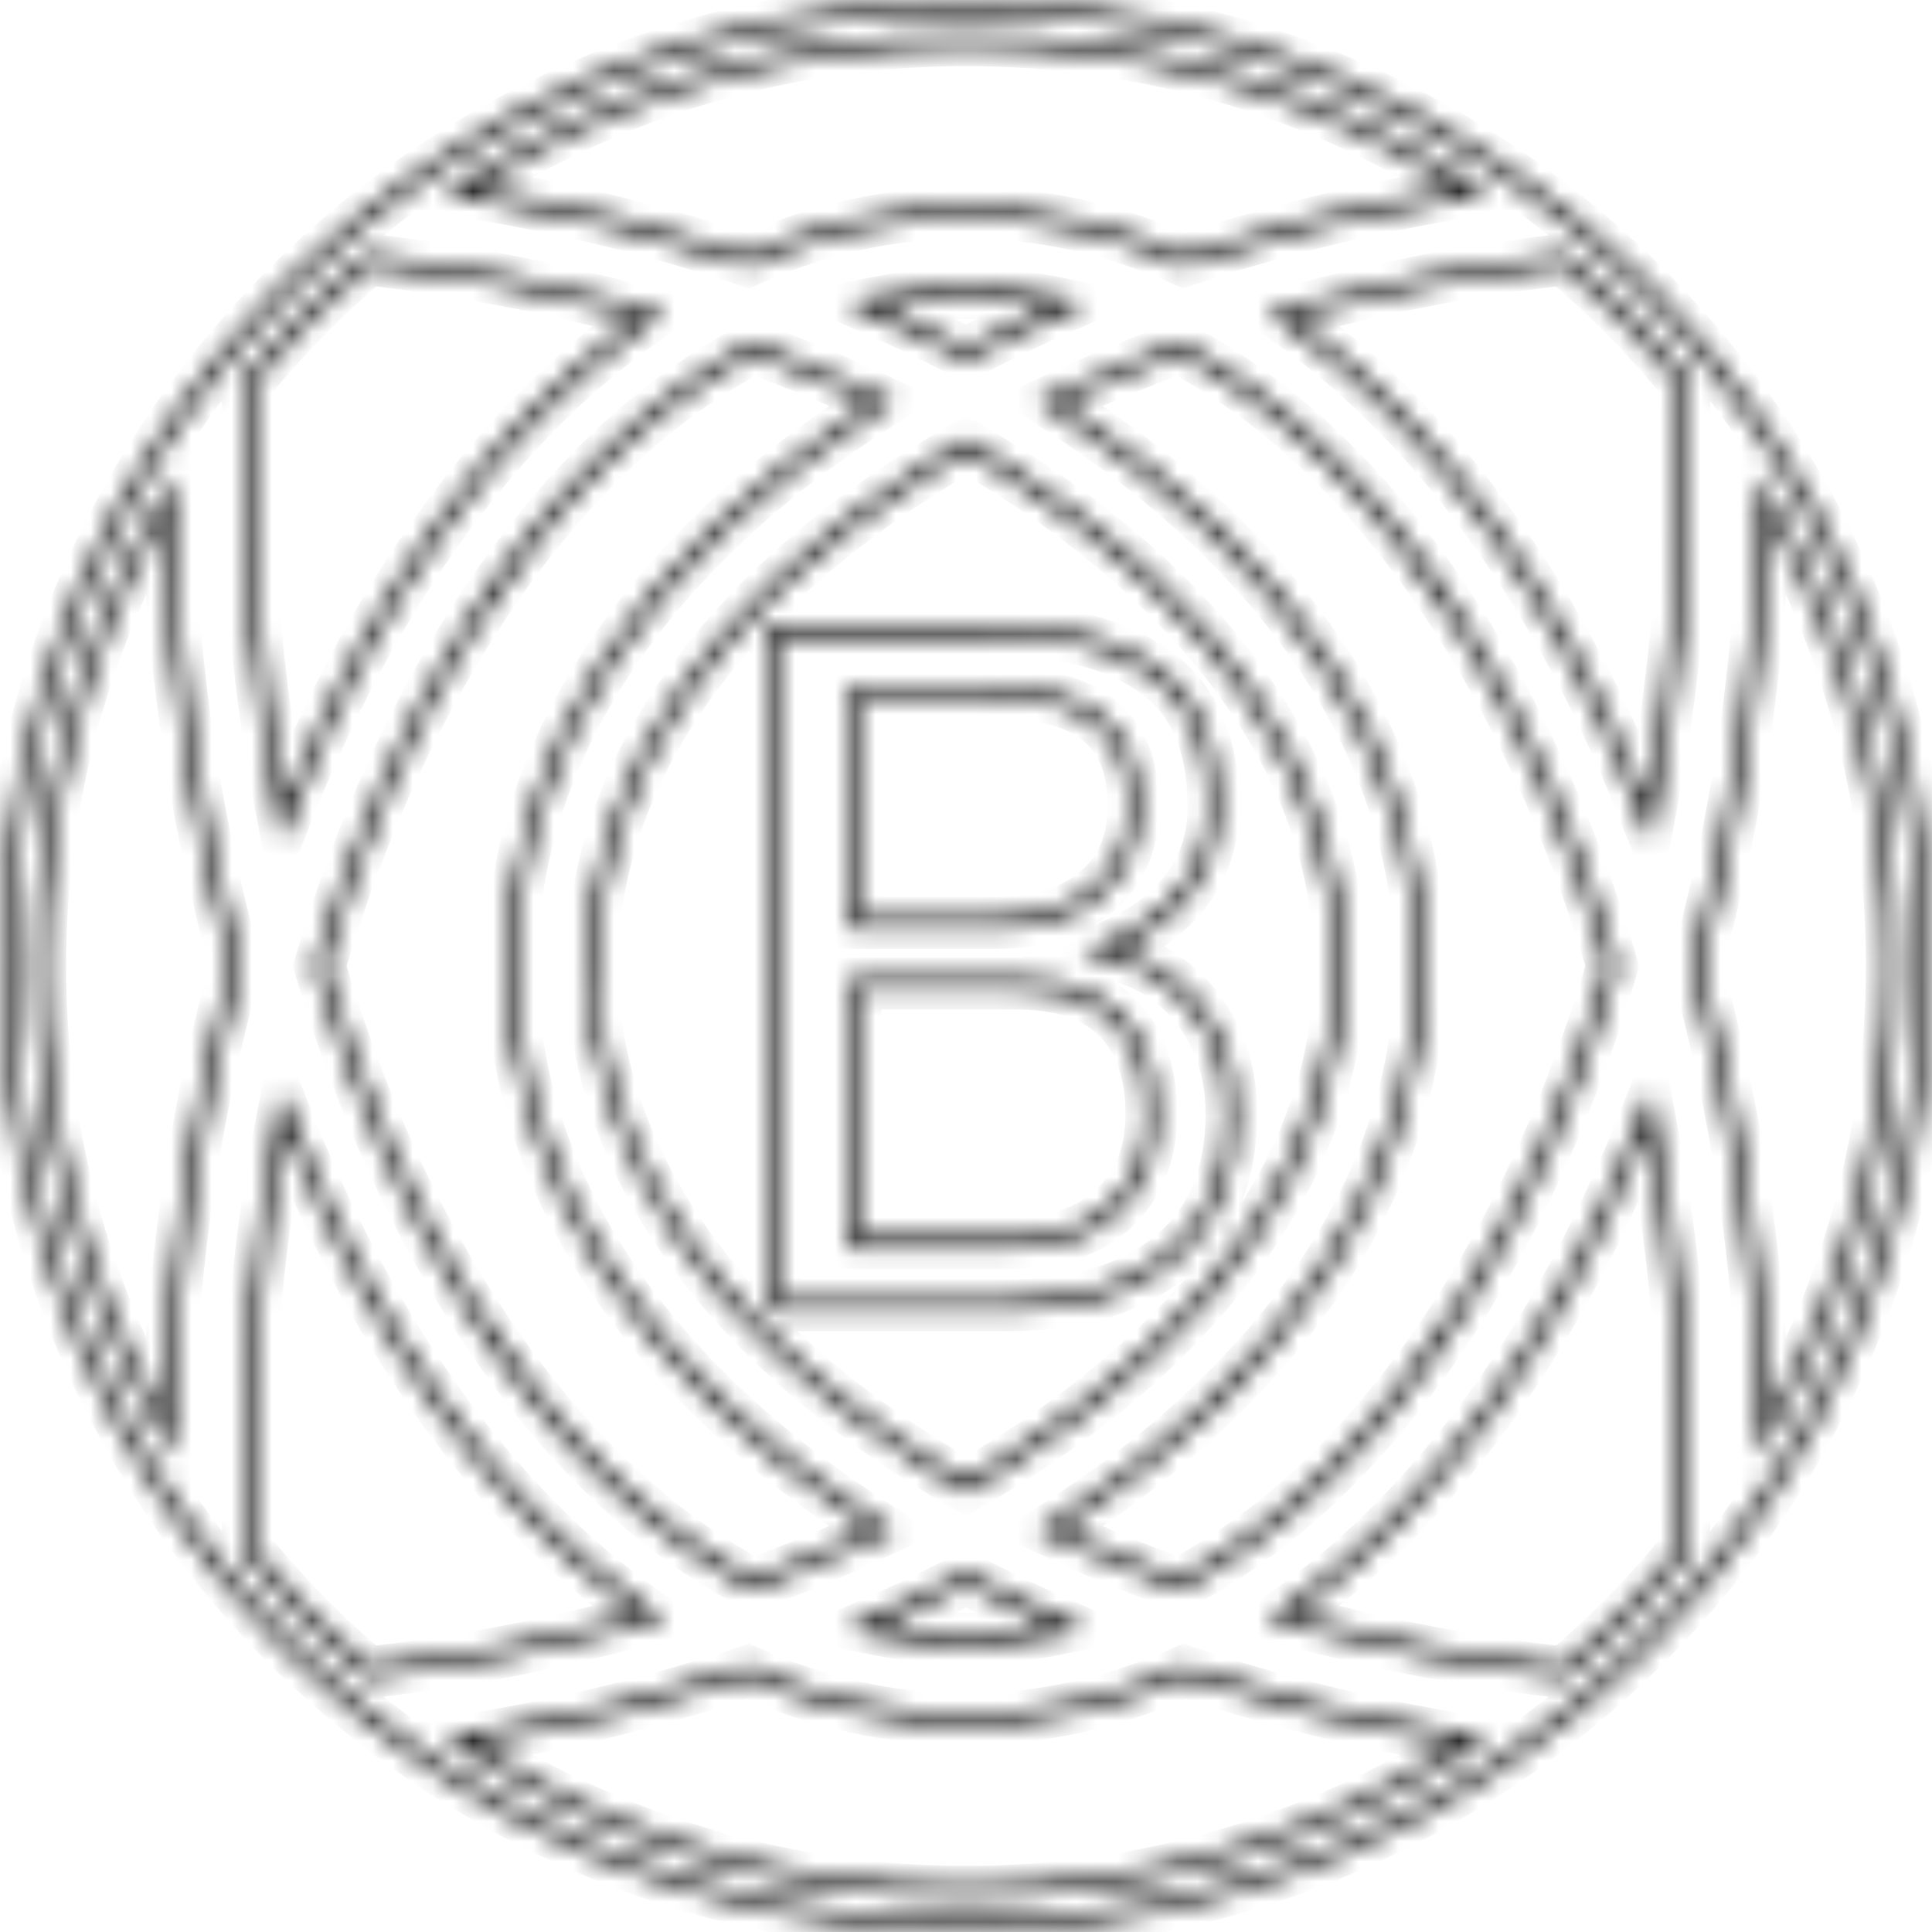 <svg width="96" height="96" viewBox="0 0 96 96" fill="none" xmlns="http://www.w3.org/2000/svg">
<mask id="path-1-inside-1_17_101" fill="white">
<path fill-rule="evenodd" clip-rule="evenodd" d="M77.818 12.596L78.007 12.757C80.115 14.554 82.06 16.537 83.817 18.68L83.939 18.83L83.946 19.023C83.982 20.103 84 21.191 84 22.286C84 28.439 83.426 34.353 82.368 39.904L82.002 41.825L81.276 40.009C77.106 29.579 71.073 21.27 63.963 16.235L62.981 15.54L64.141 15.218C68.368 14.046 72.867 13.166 77.571 12.624L77.818 12.596ZM73.945 9.634L72.464 9.88C67.749 10.664 63.252 11.782 59.041 13.193L58.83 13.264L58.627 13.173C55.242 11.662 51.678 10.857 48 10.857C44.322 10.857 40.758 11.662 37.374 13.173L37.17 13.264L36.959 13.193C32.748 11.782 28.251 10.664 23.536 9.88L22.055 9.634L23.324 8.833C30.467 4.324 38.93 1.714 48 1.714C57.07 1.714 65.533 4.324 72.676 8.833L73.945 9.634ZM22.055 86.366L23.536 86.12C28.251 85.336 32.748 84.218 36.959 82.807L37.17 82.736L37.374 82.827C40.758 84.338 44.322 85.143 48 85.143C51.678 85.143 55.242 84.338 58.627 82.827L58.83 82.736L59.041 82.807C63.252 84.218 67.749 85.336 72.464 86.12L73.945 86.366L72.676 87.167C65.533 91.676 57.07 94.286 48 94.286C38.93 94.286 30.467 91.676 23.324 87.167L22.055 86.366ZM18.182 83.404L17.993 83.243C15.885 81.446 13.94 79.463 12.183 77.32L12.06 77.17L12.054 76.977C12.018 75.897 12 74.81 12 73.714C12 67.561 12.574 61.648 13.632 56.096L13.998 54.175L14.724 55.991C18.894 66.421 24.927 74.73 32.037 79.765L33.019 80.46L31.859 80.782C27.632 81.954 23.133 82.834 18.429 83.376L18.182 83.404ZM42.009 80.944L43.657 80.213C45.06 79.59 46.42 78.933 47.734 78.242L48 78.103L48.266 78.242C49.58 78.933 50.94 79.59 52.343 80.213L53.991 80.944L52.223 81.296C50.825 81.574 49.415 81.714 48 81.714C46.585 81.714 45.175 81.574 43.777 81.296L42.009 80.944ZM37.392 79.028L37.168 78.91C31.988 76.166 27.172 71.461 23.099 65.003C20.06 60.184 17.516 54.493 15.634 48.163L15.585 48L15.634 47.837C17.516 41.507 20.06 35.816 23.099 30.997C27.172 24.539 31.988 19.834 37.168 17.09L37.392 16.971L37.631 17.058C39.673 17.798 41.635 18.61 43.509 19.488L44.445 19.926L43.576 20.486C32.462 27.638 25.714 37.363 25.714 48C25.714 58.637 32.462 68.362 43.576 75.514L44.445 76.074L43.509 76.512C41.635 77.39 39.673 78.202 37.631 78.942L37.392 79.028ZM58.608 79.028L58.369 78.942C56.327 78.202 54.365 77.39 52.491 76.512L51.555 76.074L52.424 75.514C63.538 68.362 70.286 58.637 70.286 48C70.286 37.363 63.538 27.638 52.424 20.486L51.555 19.926L52.491 19.488C54.365 18.61 56.327 17.798 58.369 17.058L58.608 16.971L58.832 17.09C64.012 19.834 68.828 24.539 72.901 30.997C75.94 35.816 78.484 41.507 80.366 47.837L80.415 48L80.366 48.163C78.484 54.493 75.94 60.184 72.901 65.003C68.828 71.461 64.012 76.166 58.832 78.91L58.608 79.028ZM48 21.811L48.286 21.976C48.919 22.342 49.539 22.717 50.146 23.099C60.944 29.909 66.857 38.815 66.857 48C66.857 57.185 60.944 66.091 50.146 72.901C49.539 73.283 48.919 73.658 48.286 74.024L48 74.189L47.714 74.024C47.081 73.658 46.461 73.283 45.854 72.901C35.056 66.091 29.143 57.185 29.143 48C29.143 38.815 35.056 29.909 45.854 23.099C46.461 22.717 47.081 22.342 47.714 21.976L48 21.811ZM53.991 15.056L52.343 15.787C50.94 16.41 49.58 17.067 48.266 17.758L48 17.897L47.734 17.758C46.42 17.067 45.06 16.41 43.657 15.787L42.009 15.056L43.777 14.704C45.175 14.426 46.585 14.286 48 14.286C49.415 14.286 50.825 14.426 52.223 14.704L53.991 15.056ZM12.06 18.83L12.183 18.68C13.94 16.537 15.885 14.554 17.993 12.757L18.182 12.596L18.429 12.624C23.133 13.166 27.632 14.046 31.859 15.218L33.019 15.54L32.037 16.235C24.927 21.27 18.894 29.579 14.724 40.009L13.998 41.825L13.632 39.904C12.574 34.353 12 28.439 12 22.286C12 21.191 12.018 20.103 12.054 19.023L12.06 18.83ZM77.818 83.404L77.571 83.376C72.867 82.834 68.368 81.954 64.141 80.782L62.981 80.46L63.963 79.765C71.073 74.73 77.106 66.421 81.276 55.991L82.002 54.175L82.368 56.096C83.426 61.647 84 67.561 84 73.714C84 74.81 83.982 75.897 83.946 76.977L83.939 77.17L83.817 77.32C82.06 79.463 80.115 81.446 78.007 83.243L77.818 83.404ZM8.56 23.676L8.63 25.727C8.896 33.57 10.065 41.029 11.974 47.846L12.017 48L11.974 48.154C10.065 54.971 8.896 62.43 8.63 70.273L8.56 72.324L7.56 70.532C3.836 63.864 1.714 56.179 1.714 48C1.714 39.821 3.836 32.136 7.56 25.468L8.56 23.676ZM87.44 23.676L88.44 25.468C92.164 32.136 94.286 39.821 94.286 48C94.286 56.179 92.164 63.864 88.44 70.532L87.44 72.324L87.37 70.273C87.105 62.43 85.935 54.971 84.026 48.154L83.983 48L84.026 47.846C85.935 41.029 87.105 33.57 87.37 25.727L87.44 23.676ZM42.222 48.587H50.411C51.998 48.587 53.34 48.845 54.403 49.403C55.46 49.957 56.252 50.764 56.761 51.815C57.259 52.831 57.498 54.014 57.498 55.346C57.498 57.35 56.866 59.002 55.561 60.237C54.252 61.477 52.438 62.058 50.2 62.058H42.222V48.587ZM56.247 52.065C55.794 51.127 55.09 50.408 54.137 49.908C53.184 49.408 51.942 49.158 50.411 49.158H42.794V61.487H50.2C52.34 61.487 53.997 60.932 55.169 59.822C56.34 58.713 56.926 57.221 56.926 55.346C56.926 54.08 56.7 52.987 56.247 52.065ZM42.222 46.144V34.126H49.45C51.722 34.126 53.523 34.563 54.748 35.537C56.025 36.525 56.607 38.082 56.607 40.065C56.607 41.945 55.955 43.47 54.616 44.562C53.302 45.634 51.6 46.144 49.567 46.144H42.222ZM54.395 35.987C53.317 35.127 51.669 34.697 49.45 34.697H42.794V45.572H49.567C51.505 45.572 53.067 45.088 54.255 44.119C55.442 43.151 56.036 41.799 56.036 40.065C56.036 38.19 55.489 36.83 54.395 35.987ZM53.754 47.307L55.287 46.65C55.604 46.514 55.909 46.363 56.202 46.199L56.204 46.198C57.427 45.52 58.36 44.661 59.022 43.626C59.68 42.581 60.011 41.414 60.011 40.112C60.011 37.062 59.071 34.958 57.292 33.659L57.29 33.657C55.453 32.302 52.862 31.589 49.45 31.589H38.818V64.571H50.2C53.513 64.571 56.099 63.76 58.018 62.193C59.92 60.636 60.902 58.369 60.902 55.299C60.902 53.912 60.615 52.657 60.048 51.523L60.045 51.518C59.496 50.39 58.695 49.466 57.635 48.739C56.977 48.289 56.224 47.95 55.368 47.728L53.754 47.307ZM58.38 62.635C60.442 60.947 61.473 58.502 61.473 55.299C61.473 53.83 61.169 52.487 60.559 51.268C59.965 50.049 59.098 49.049 57.958 48.268C57.46 47.927 56.915 47.647 56.322 47.428C56.062 47.332 55.791 47.248 55.512 47.175C55.776 47.062 56.032 46.939 56.28 46.807C56.347 46.772 56.414 46.735 56.481 46.697C57.778 45.979 58.786 45.057 59.505 43.932C60.223 42.791 60.583 41.518 60.583 40.112C60.583 36.94 59.598 34.635 57.63 33.197C55.661 31.744 52.934 31.018 49.45 31.018H38.247V65.143H50.2C53.606 65.143 56.333 64.307 58.38 62.635ZM37.675 65.635C32.454 60.24 29.714 54.161 29.714 48C29.714 39.079 35.459 30.331 46.159 23.582C46.759 23.204 47.373 22.833 48 22.471C48.627 22.833 49.241 23.204 49.841 23.582C60.541 30.331 66.286 39.079 66.286 48C66.286 56.921 60.541 65.669 49.841 72.418C49.241 72.796 48.627 73.167 48 73.529C47.373 73.167 46.759 72.796 46.159 72.418C42.885 70.353 40.075 68.101 37.752 65.714C37.726 65.688 37.701 65.662 37.675 65.635ZM48 95.429C74.194 95.429 95.429 74.194 95.429 48C95.429 21.806 74.194 0.571 48 0.571C21.806 0.571 0.571 21.806 0.571 48C0.571 74.194 21.806 95.429 48 95.429ZM64.887 16.199C71.626 21.183 77.344 29.057 81.407 38.817C81.542 39.142 81.675 39.468 81.807 39.797C81.873 39.45 81.937 39.102 81.999 38.753C82.927 33.542 83.429 28.019 83.429 22.286C83.429 21.197 83.41 20.115 83.375 19.042C81.64 16.925 79.719 14.967 77.636 13.192C73.223 13.7 68.994 14.508 65.004 15.575C64.766 15.639 64.529 15.704 64.293 15.769C64.492 15.91 64.69 16.053 64.887 16.199ZM24.365 8.862C31.262 4.688 39.35 2.286 48 2.286C56.65 2.286 64.738 4.688 71.635 8.862C71.882 9.011 72.127 9.163 72.371 9.317C72.087 9.364 71.804 9.412 71.522 9.462C67.086 10.24 62.846 11.316 58.859 12.651C55.406 11.11 51.764 10.286 48 10.286C44.236 10.286 40.594 11.11 37.141 12.651C33.154 11.316 28.914 10.24 24.478 9.462C24.196 9.412 23.913 9.364 23.629 9.317C23.873 9.163 24.118 9.011 24.365 8.862ZM71.635 87.138C64.738 91.312 56.65 93.714 48 93.714C39.35 93.714 31.262 91.312 24.365 87.138C24.118 86.989 23.873 86.837 23.629 86.683C23.913 86.636 24.196 86.588 24.478 86.538C28.914 85.76 33.154 84.684 37.141 83.349C40.594 84.89 44.236 85.714 48 85.714C51.764 85.714 55.406 84.89 58.859 83.349C62.846 84.684 67.086 85.76 71.522 86.538C71.804 86.588 72.087 86.636 72.371 86.683C72.127 86.837 71.882 86.989 71.635 87.138ZM31.707 80.231C31.508 80.09 31.31 79.947 31.113 79.801C24.374 74.817 18.656 66.943 14.593 57.183C14.458 56.858 14.325 56.532 14.193 56.203C14.127 56.55 14.063 56.898 14.001 57.247C13.073 62.458 12.571 67.981 12.571 73.714C12.571 74.803 12.589 75.885 12.625 76.958C14.36 79.075 16.281 81.033 18.364 82.808C22.777 82.3 27.006 81.492 30.996 80.424C31.234 80.361 31.471 80.296 31.707 80.231ZM51.109 80.91C50.077 81.065 49.039 81.143 48 81.143C46.961 81.143 45.923 81.065 44.891 80.91C44.556 80.86 44.222 80.802 43.889 80.735C44.197 80.598 44.504 80.46 44.809 80.319C45.899 79.817 46.964 79.293 48 78.748C49.036 79.293 50.101 79.817 51.191 80.319C51.496 80.46 51.803 80.598 52.111 80.735C51.778 80.802 51.444 80.86 51.109 80.91ZM42.653 76.278C42.859 76.185 43.063 76.09 43.267 75.995C43.077 75.873 42.889 75.751 42.702 75.627C31.824 68.446 25.143 58.715 25.143 48C25.143 37.285 31.824 27.554 42.702 20.373C42.889 20.25 43.077 20.127 43.267 20.005C43.063 19.91 42.859 19.815 42.653 19.722C40.982 18.96 39.241 18.249 37.436 17.595C32.364 20.281 27.616 24.906 23.582 31.302C20.574 36.072 18.051 41.714 16.181 48C18.051 54.286 20.574 59.928 23.582 64.698C27.616 71.094 32.364 75.719 37.436 78.405C39.241 77.751 40.982 77.04 42.653 76.278ZM79.819 48C77.949 54.286 75.426 59.928 72.418 64.698C68.384 71.094 63.636 75.719 58.564 78.405C56.759 77.751 55.018 77.04 53.347 76.278C53.142 76.185 52.937 76.09 52.734 75.995C52.923 75.873 53.111 75.751 53.298 75.627C64.176 68.446 70.857 58.715 70.857 48C70.857 37.285 64.176 27.554 53.298 20.373C53.111 20.25 52.923 20.127 52.734 20.005C52.937 19.91 53.142 19.815 53.347 19.722C55.018 18.96 56.759 18.249 58.564 17.595C63.636 20.281 68.384 24.906 72.418 31.302C75.426 36.072 77.949 41.714 79.819 48ZM52.111 15.265C51.778 15.198 51.444 15.14 51.109 15.09C50.077 14.935 49.039 14.857 48 14.857C46.961 14.857 45.923 14.935 44.891 15.09C44.556 15.14 44.222 15.198 43.889 15.265C44.197 15.402 44.504 15.54 44.809 15.681C45.899 16.183 46.964 16.707 48 17.252C49.036 16.707 50.101 16.183 51.191 15.681C51.496 15.54 51.803 15.402 52.111 15.265ZM31.113 16.199C24.374 21.183 18.656 29.057 14.593 38.817C14.458 39.142 14.325 39.468 14.193 39.797C14.127 39.45 14.063 39.102 14.001 38.753C13.073 33.542 12.571 28.019 12.571 22.286C12.571 21.197 12.589 20.115 12.625 19.042C14.36 16.925 16.281 14.967 18.364 13.192C22.777 13.7 27.006 14.508 30.996 15.575C31.234 15.639 31.471 15.704 31.707 15.769C31.508 15.91 31.31 16.053 31.113 16.199ZM83.375 76.958C83.41 75.885 83.429 74.803 83.429 73.714C83.429 67.981 82.927 62.458 81.999 57.247C81.937 56.898 81.873 56.55 81.807 56.203C81.675 56.532 81.542 56.858 81.407 57.183C77.344 66.943 71.626 74.817 64.887 79.801C64.69 79.947 64.492 80.09 64.293 80.231C64.529 80.296 64.766 80.361 65.004 80.424C68.994 81.492 73.223 82.3 77.636 82.808C79.719 81.033 81.64 79.075 83.375 76.958ZM8.059 25.746C7.877 26.072 7.699 26.4 7.525 26.73C4.179 33.084 2.286 40.321 2.286 48C2.286 55.679 4.179 62.916 7.525 69.269C7.699 69.6 7.877 69.928 8.059 70.254C8.071 69.882 8.086 69.51 8.102 69.14C8.439 61.66 9.593 54.539 11.424 48C9.593 41.461 8.439 34.34 8.102 26.86C8.086 26.49 8.071 26.119 8.059 25.746ZM87.898 69.14C87.561 61.66 86.407 54.539 84.576 48C86.407 41.461 87.561 34.34 87.898 26.86C87.914 26.49 87.929 26.119 87.942 25.746C88.123 26.072 88.301 26.4 88.475 26.73C91.821 33.084 93.714 40.321 93.714 48C93.714 55.679 91.821 62.916 88.475 69.269C88.301 69.6 88.123 69.928 87.942 70.254C87.929 69.882 87.914 69.51 87.898 69.14ZM96 48C96 74.51 74.51 96 48 96C21.49 96 0 74.51 0 48C0 21.49 21.49 0 48 0C74.51 0 96 21.49 96 48Z"/>
</mask>
<path fill-rule="evenodd" clip-rule="evenodd" d="M77.818 12.596L78.007 12.757C80.115 14.554 82.06 16.537 83.817 18.68L83.939 18.83L83.946 19.023C83.982 20.103 84 21.191 84 22.286C84 28.439 83.426 34.353 82.368 39.904L82.002 41.825L81.276 40.009C77.106 29.579 71.073 21.27 63.963 16.235L62.981 15.54L64.141 15.218C68.368 14.046 72.867 13.166 77.571 12.624L77.818 12.596ZM73.945 9.634L72.464 9.88C67.749 10.664 63.252 11.782 59.041 13.193L58.83 13.264L58.627 13.173C55.242 11.662 51.678 10.857 48 10.857C44.322 10.857 40.758 11.662 37.374 13.173L37.17 13.264L36.959 13.193C32.748 11.782 28.251 10.664 23.536 9.88L22.055 9.634L23.324 8.833C30.467 4.324 38.93 1.714 48 1.714C57.07 1.714 65.533 4.324 72.676 8.833L73.945 9.634ZM22.055 86.366L23.536 86.12C28.251 85.336 32.748 84.218 36.959 82.807L37.17 82.736L37.374 82.827C40.758 84.338 44.322 85.143 48 85.143C51.678 85.143 55.242 84.338 58.627 82.827L58.83 82.736L59.041 82.807C63.252 84.218 67.749 85.336 72.464 86.12L73.945 86.366L72.676 87.167C65.533 91.676 57.07 94.286 48 94.286C38.93 94.286 30.467 91.676 23.324 87.167L22.055 86.366ZM18.182 83.404L17.993 83.243C15.885 81.446 13.94 79.463 12.183 77.32L12.06 77.17L12.054 76.977C12.018 75.897 12 74.81 12 73.714C12 67.561 12.574 61.648 13.632 56.096L13.998 54.175L14.724 55.991C18.894 66.421 24.927 74.73 32.037 79.765L33.019 80.46L31.859 80.782C27.632 81.954 23.133 82.834 18.429 83.376L18.182 83.404ZM42.009 80.944L43.657 80.213C45.06 79.59 46.42 78.933 47.734 78.242L48 78.103L48.266 78.242C49.58 78.933 50.94 79.59 52.343 80.213L53.991 80.944L52.223 81.296C50.825 81.574 49.415 81.714 48 81.714C46.585 81.714 45.175 81.574 43.777 81.296L42.009 80.944ZM37.392 79.028L37.168 78.91C31.988 76.166 27.172 71.461 23.099 65.003C20.06 60.184 17.516 54.493 15.634 48.163L15.585 48L15.634 47.837C17.516 41.507 20.06 35.816 23.099 30.997C27.172 24.539 31.988 19.834 37.168 17.09L37.392 16.971L37.631 17.058C39.673 17.798 41.635 18.61 43.509 19.488L44.445 19.926L43.576 20.486C32.462 27.638 25.714 37.363 25.714 48C25.714 58.637 32.462 68.362 43.576 75.514L44.445 76.074L43.509 76.512C41.635 77.39 39.673 78.202 37.631 78.942L37.392 79.028ZM58.608 79.028L58.369 78.942C56.327 78.202 54.365 77.39 52.491 76.512L51.555 76.074L52.424 75.514C63.538 68.362 70.286 58.637 70.286 48C70.286 37.363 63.538 27.638 52.424 20.486L51.555 19.926L52.491 19.488C54.365 18.61 56.327 17.798 58.369 17.058L58.608 16.971L58.832 17.09C64.012 19.834 68.828 24.539 72.901 30.997C75.94 35.816 78.484 41.507 80.366 47.837L80.415 48L80.366 48.163C78.484 54.493 75.94 60.184 72.901 65.003C68.828 71.461 64.012 76.166 58.832 78.91L58.608 79.028ZM48 21.811L48.286 21.976C48.919 22.342 49.539 22.717 50.146 23.099C60.944 29.909 66.857 38.815 66.857 48C66.857 57.185 60.944 66.091 50.146 72.901C49.539 73.283 48.919 73.658 48.286 74.024L48 74.189L47.714 74.024C47.081 73.658 46.461 73.283 45.854 72.901C35.056 66.091 29.143 57.185 29.143 48C29.143 38.815 35.056 29.909 45.854 23.099C46.461 22.717 47.081 22.342 47.714 21.976L48 21.811ZM53.991 15.056L52.343 15.787C50.94 16.41 49.58 17.067 48.266 17.758L48 17.897L47.734 17.758C46.42 17.067 45.06 16.41 43.657 15.787L42.009 15.056L43.777 14.704C45.175 14.426 46.585 14.286 48 14.286C49.415 14.286 50.825 14.426 52.223 14.704L53.991 15.056ZM12.06 18.83L12.183 18.68C13.94 16.537 15.885 14.554 17.993 12.757L18.182 12.596L18.429 12.624C23.133 13.166 27.632 14.046 31.859 15.218L33.019 15.54L32.037 16.235C24.927 21.27 18.894 29.579 14.724 40.009L13.998 41.825L13.632 39.904C12.574 34.353 12 28.439 12 22.286C12 21.191 12.018 20.103 12.054 19.023L12.06 18.83ZM77.818 83.404L77.571 83.376C72.867 82.834 68.368 81.954 64.141 80.782L62.981 80.46L63.963 79.765C71.073 74.73 77.106 66.421 81.276 55.991L82.002 54.175L82.368 56.096C83.426 61.647 84 67.561 84 73.714C84 74.81 83.982 75.897 83.946 76.977L83.939 77.17L83.817 77.32C82.06 79.463 80.115 81.446 78.007 83.243L77.818 83.404ZM8.56 23.676L8.63 25.727C8.896 33.57 10.065 41.029 11.974 47.846L12.017 48L11.974 48.154C10.065 54.971 8.896 62.43 8.63 70.273L8.56 72.324L7.56 70.532C3.836 63.864 1.714 56.179 1.714 48C1.714 39.821 3.836 32.136 7.56 25.468L8.56 23.676ZM87.44 23.676L88.44 25.468C92.164 32.136 94.286 39.821 94.286 48C94.286 56.179 92.164 63.864 88.44 70.532L87.44 72.324L87.37 70.273C87.105 62.43 85.935 54.971 84.026 48.154L83.983 48L84.026 47.846C85.935 41.029 87.105 33.57 87.37 25.727L87.44 23.676ZM42.222 48.587H50.411C51.998 48.587 53.34 48.845 54.403 49.403C55.46 49.957 56.252 50.764 56.761 51.815C57.259 52.831 57.498 54.014 57.498 55.346C57.498 57.35 56.866 59.002 55.561 60.237C54.252 61.477 52.438 62.058 50.2 62.058H42.222V48.587ZM56.247 52.065C55.794 51.127 55.09 50.408 54.137 49.908C53.184 49.408 51.942 49.158 50.411 49.158H42.794V61.487H50.2C52.34 61.487 53.997 60.932 55.169 59.822C56.34 58.713 56.926 57.221 56.926 55.346C56.926 54.08 56.7 52.987 56.247 52.065ZM42.222 46.144V34.126H49.45C51.722 34.126 53.523 34.563 54.748 35.537C56.025 36.525 56.607 38.082 56.607 40.065C56.607 41.945 55.955 43.47 54.616 44.562C53.302 45.634 51.6 46.144 49.567 46.144H42.222ZM54.395 35.987C53.317 35.127 51.669 34.697 49.45 34.697H42.794V45.572H49.567C51.505 45.572 53.067 45.088 54.255 44.119C55.442 43.151 56.036 41.799 56.036 40.065C56.036 38.19 55.489 36.83 54.395 35.987ZM53.754 47.307L55.287 46.65C55.604 46.514 55.909 46.363 56.202 46.199L56.204 46.198C57.427 45.52 58.36 44.661 59.022 43.626C59.68 42.581 60.011 41.414 60.011 40.112C60.011 37.062 59.071 34.958 57.292 33.659L57.29 33.657C55.453 32.302 52.862 31.589 49.45 31.589H38.818V64.571H50.2C53.513 64.571 56.099 63.76 58.018 62.193C59.92 60.636 60.902 58.369 60.902 55.299C60.902 53.912 60.615 52.657 60.048 51.523L60.045 51.518C59.496 50.39 58.695 49.466 57.635 48.739C56.977 48.289 56.224 47.95 55.368 47.728L53.754 47.307ZM58.38 62.635C60.442 60.947 61.473 58.502 61.473 55.299C61.473 53.83 61.169 52.487 60.559 51.268C59.965 50.049 59.098 49.049 57.958 48.268C57.46 47.927 56.915 47.647 56.322 47.428C56.062 47.332 55.791 47.248 55.512 47.175C55.776 47.062 56.032 46.939 56.28 46.807C56.347 46.772 56.414 46.735 56.481 46.697C57.778 45.979 58.786 45.057 59.505 43.932C60.223 42.791 60.583 41.518 60.583 40.112C60.583 36.94 59.598 34.635 57.63 33.197C55.661 31.744 52.934 31.018 49.45 31.018H38.247V65.143H50.2C53.606 65.143 56.333 64.307 58.38 62.635ZM37.675 65.635C32.454 60.24 29.714 54.161 29.714 48C29.714 39.079 35.459 30.331 46.159 23.582C46.759 23.204 47.373 22.833 48 22.471C48.627 22.833 49.241 23.204 49.841 23.582C60.541 30.331 66.286 39.079 66.286 48C66.286 56.921 60.541 65.669 49.841 72.418C49.241 72.796 48.627 73.167 48 73.529C47.373 73.167 46.759 72.796 46.159 72.418C42.885 70.353 40.075 68.101 37.752 65.714C37.726 65.688 37.701 65.662 37.675 65.635ZM48 95.429C74.194 95.429 95.429 74.194 95.429 48C95.429 21.806 74.194 0.571 48 0.571C21.806 0.571 0.571 21.806 0.571 48C0.571 74.194 21.806 95.429 48 95.429ZM64.887 16.199C71.626 21.183 77.344 29.057 81.407 38.817C81.542 39.142 81.675 39.468 81.807 39.797C81.873 39.45 81.937 39.102 81.999 38.753C82.927 33.542 83.429 28.019 83.429 22.286C83.429 21.197 83.41 20.115 83.375 19.042C81.64 16.925 79.719 14.967 77.636 13.192C73.223 13.7 68.994 14.508 65.004 15.575C64.766 15.639 64.529 15.704 64.293 15.769C64.492 15.91 64.69 16.053 64.887 16.199ZM24.365 8.862C31.262 4.688 39.35 2.286 48 2.286C56.65 2.286 64.738 4.688 71.635 8.862C71.882 9.011 72.127 9.163 72.371 9.317C72.087 9.364 71.804 9.412 71.522 9.462C67.086 10.24 62.846 11.316 58.859 12.651C55.406 11.11 51.764 10.286 48 10.286C44.236 10.286 40.594 11.11 37.141 12.651C33.154 11.316 28.914 10.24 24.478 9.462C24.196 9.412 23.913 9.364 23.629 9.317C23.873 9.163 24.118 9.011 24.365 8.862ZM71.635 87.138C64.738 91.312 56.65 93.714 48 93.714C39.35 93.714 31.262 91.312 24.365 87.138C24.118 86.989 23.873 86.837 23.629 86.683C23.913 86.636 24.196 86.588 24.478 86.538C28.914 85.76 33.154 84.684 37.141 83.349C40.594 84.89 44.236 85.714 48 85.714C51.764 85.714 55.406 84.89 58.859 83.349C62.846 84.684 67.086 85.76 71.522 86.538C71.804 86.588 72.087 86.636 72.371 86.683C72.127 86.837 71.882 86.989 71.635 87.138ZM31.707 80.231C31.508 80.09 31.31 79.947 31.113 79.801C24.374 74.817 18.656 66.943 14.593 57.183C14.458 56.858 14.325 56.532 14.193 56.203C14.127 56.55 14.063 56.898 14.001 57.247C13.073 62.458 12.571 67.981 12.571 73.714C12.571 74.803 12.589 75.885 12.625 76.958C14.36 79.075 16.281 81.033 18.364 82.808C22.777 82.3 27.006 81.492 30.996 80.424C31.234 80.361 31.471 80.296 31.707 80.231ZM51.109 80.91C50.077 81.065 49.039 81.143 48 81.143C46.961 81.143 45.923 81.065 44.891 80.91C44.556 80.86 44.222 80.802 43.889 80.735C44.197 80.598 44.504 80.46 44.809 80.319C45.899 79.817 46.964 79.293 48 78.748C49.036 79.293 50.101 79.817 51.191 80.319C51.496 80.46 51.803 80.598 52.111 80.735C51.778 80.802 51.444 80.86 51.109 80.91ZM42.653 76.278C42.859 76.185 43.063 76.09 43.267 75.995C43.077 75.873 42.889 75.751 42.702 75.627C31.824 68.446 25.143 58.715 25.143 48C25.143 37.285 31.824 27.554 42.702 20.373C42.889 20.25 43.077 20.127 43.267 20.005C43.063 19.91 42.859 19.815 42.653 19.722C40.982 18.96 39.241 18.249 37.436 17.595C32.364 20.281 27.616 24.906 23.582 31.302C20.574 36.072 18.051 41.714 16.181 48C18.051 54.286 20.574 59.928 23.582 64.698C27.616 71.094 32.364 75.719 37.436 78.405C39.241 77.751 40.982 77.04 42.653 76.278ZM79.819 48C77.949 54.286 75.426 59.928 72.418 64.698C68.384 71.094 63.636 75.719 58.564 78.405C56.759 77.751 55.018 77.04 53.347 76.278C53.142 76.185 52.937 76.09 52.734 75.995C52.923 75.873 53.111 75.751 53.298 75.627C64.176 68.446 70.857 58.715 70.857 48C70.857 37.285 64.176 27.554 53.298 20.373C53.111 20.25 52.923 20.127 52.734 20.005C52.937 19.91 53.142 19.815 53.347 19.722C55.018 18.96 56.759 18.249 58.564 17.595C63.636 20.281 68.384 24.906 72.418 31.302C75.426 36.072 77.949 41.714 79.819 48ZM52.111 15.265C51.778 15.198 51.444 15.14 51.109 15.09C50.077 14.935 49.039 14.857 48 14.857C46.961 14.857 45.923 14.935 44.891 15.09C44.556 15.14 44.222 15.198 43.889 15.265C44.197 15.402 44.504 15.54 44.809 15.681C45.899 16.183 46.964 16.707 48 17.252C49.036 16.707 50.101 16.183 51.191 15.681C51.496 15.54 51.803 15.402 52.111 15.265ZM31.113 16.199C24.374 21.183 18.656 29.057 14.593 38.817C14.458 39.142 14.325 39.468 14.193 39.797C14.127 39.45 14.063 39.102 14.001 38.753C13.073 33.542 12.571 28.019 12.571 22.286C12.571 21.197 12.589 20.115 12.625 19.042C14.36 16.925 16.281 14.967 18.364 13.192C22.777 13.7 27.006 14.508 30.996 15.575C31.234 15.639 31.471 15.704 31.707 15.769C31.508 15.91 31.31 16.053 31.113 16.199ZM83.375 76.958C83.41 75.885 83.429 74.803 83.429 73.714C83.429 67.981 82.927 62.458 81.999 57.247C81.937 56.898 81.873 56.55 81.807 56.203C81.675 56.532 81.542 56.858 81.407 57.183C77.344 66.943 71.626 74.817 64.887 79.801C64.69 79.947 64.492 80.09 64.293 80.231C64.529 80.296 64.766 80.361 65.004 80.424C68.994 81.492 73.223 82.3 77.636 82.808C79.719 81.033 81.64 79.075 83.375 76.958ZM8.059 25.746C7.877 26.072 7.699 26.4 7.525 26.73C4.179 33.084 2.286 40.321 2.286 48C2.286 55.679 4.179 62.916 7.525 69.269C7.699 69.6 7.877 69.928 8.059 70.254C8.071 69.882 8.086 69.51 8.102 69.14C8.439 61.66 9.593 54.539 11.424 48C9.593 41.461 8.439 34.34 8.102 26.86C8.086 26.49 8.071 26.119 8.059 25.746ZM87.898 69.14C87.561 61.66 86.407 54.539 84.576 48C86.407 41.461 87.561 34.34 87.898 26.86C87.914 26.49 87.929 26.119 87.942 25.746C88.123 26.072 88.301 26.4 88.475 26.73C91.821 33.084 93.714 40.321 93.714 48C93.714 55.679 91.821 62.916 88.475 69.269C88.301 69.6 88.123 69.928 87.942 70.254C87.929 69.882 87.914 69.51 87.898 69.14ZM96 48C96 74.51 74.51 96 48 96C21.49 96 0 74.51 0 48C0 21.49 21.49 0 48 0C74.51 0 96 21.49 96 48Z" fill="black" stroke="black" stroke-width="2" mask="url(#path-1-inside-1_17_101)"/>
</svg>
